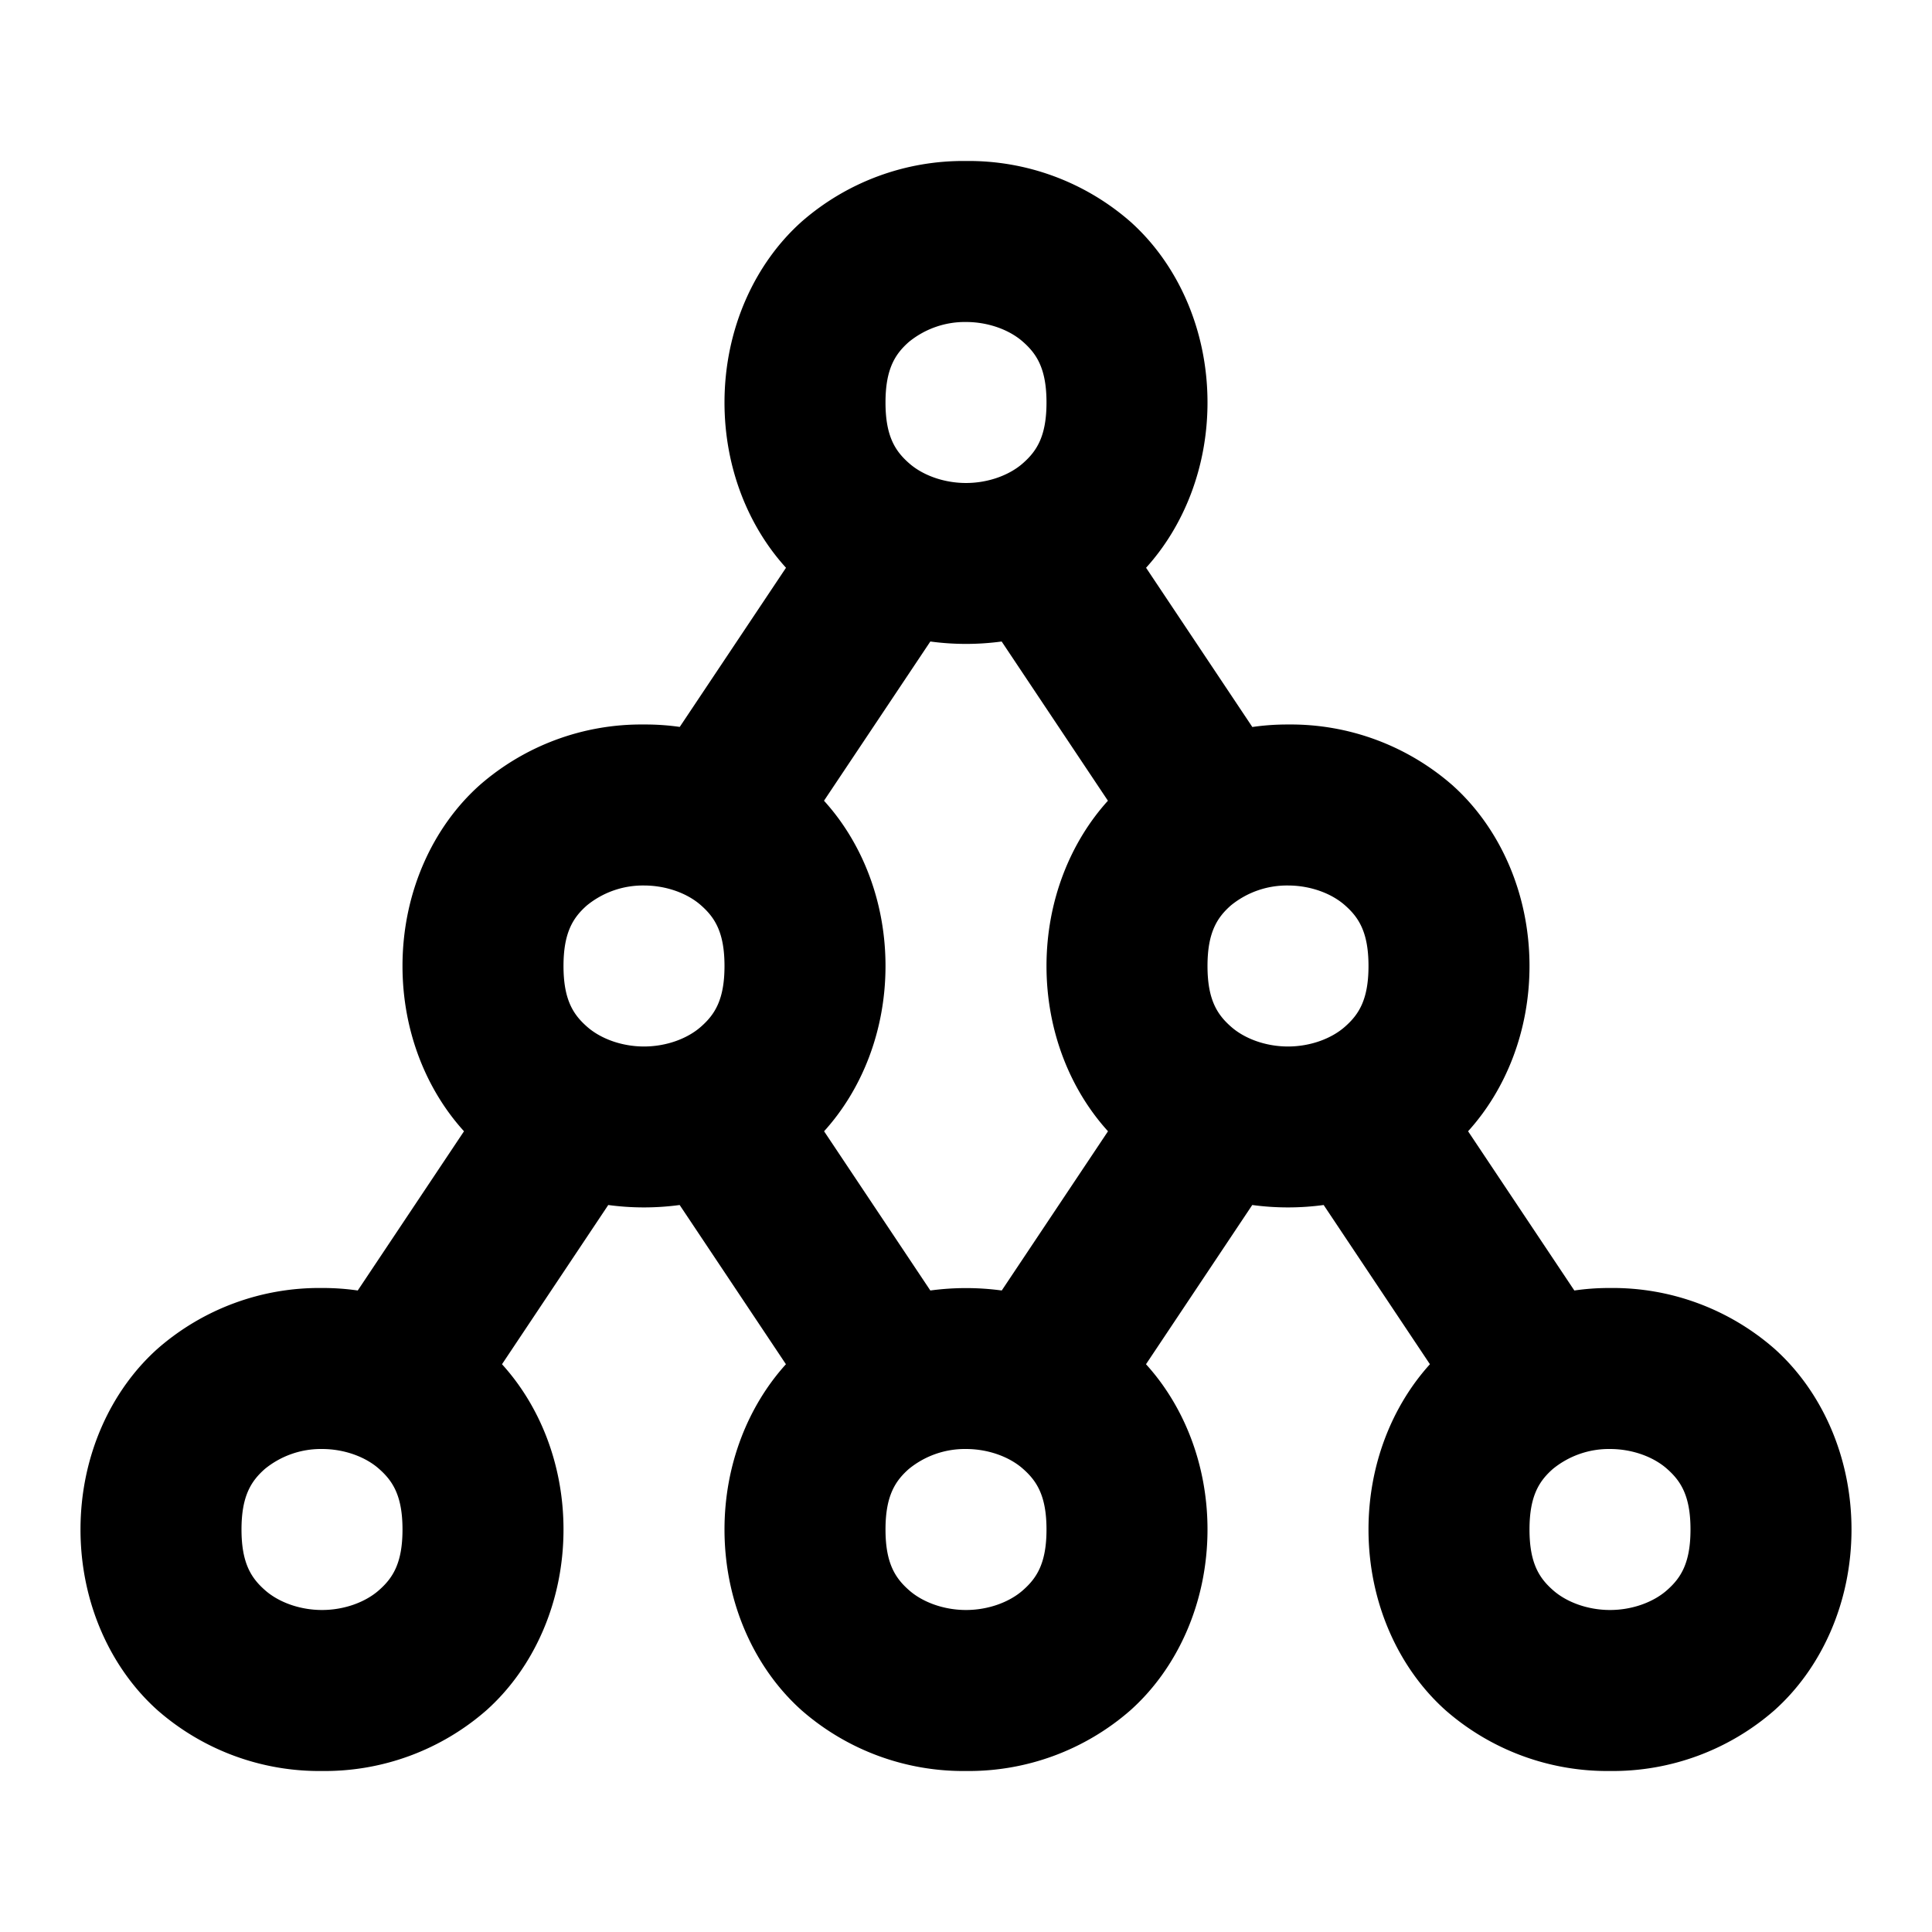 <svg xmlns="http://www.w3.org/2000/svg" width="24" height="24" viewBox="0 0 24 24"><path d="M12 2a3.05 3.05 0 0 0-2.04.752C9.38 3.269 9 4.083 9 5c0 .809.295 1.537.764 2.053L8.444 9.03A3 3 0 0 0 8 9a3.05 3.05 0 0 0-2.04.752C5.38 10.269 5 11.083 5 12c0 .809.295 1.537.764 2.053l-1.32 1.978A3 3 0 0 0 4 16a3.05 3.05 0 0 0-2.04.752C1.38 17.269 1 18.083 1 19s.38 1.731.96 2.248A3.05 3.05 0 0 0 4 22a3.05 3.05 0 0 0 2.04-.752C6.62 20.731 7 19.917 7 19c0-.809-.295-1.537-.764-2.053l1.32-1.978a3.3 3.3 0 0 0 .887 0l1.32 1.978C9.296 17.463 9 18.191 9 19c0 .917.38 1.731.96 2.248A3.05 3.05 0 0 0 12 22a3.05 3.05 0 0 0 2.04-.752c.58-.517.96-1.331.96-2.248 0-.809-.295-1.537-.764-2.053l1.32-1.978a3.3 3.3 0 0 0 .887 0l1.32 1.978C17.296 17.463 17 18.191 17 19c0 .917.38 1.731.96 2.248A3.05 3.05 0 0 0 20 22a3.05 3.05 0 0 0 2.04-.752c.58-.517.96-1.331.96-2.248s-.38-1.731-.96-2.248A3.05 3.05 0 0 0 20 16a3 3 0 0 0-.443.031l-1.32-1.978c.468-.516.763-1.244.763-2.053 0-.917-.38-1.731-.96-2.248A3.05 3.05 0 0 0 16 9a3 3 0 0 0-.443.031l-1.32-1.978C14.704 6.537 15 5.809 15 5c0-.917-.38-1.731-.96-2.248A3.05 3.05 0 0 0 12 2zm0 2c.278 0 .542.098.71.248.17.15.29.335.29.752s-.12.602-.29.752c-.168.15-.432.248-.71.248s-.542-.098-.71-.248C11.12 5.602 11 5.417 11 5s.12-.602.29-.752A1.1 1.1 0 0 1 12 4zm-.443 3.969a3.3 3.3 0 0 0 .886 0l1.32 1.978C13.296 10.463 13 11.191 13 12s.295 1.537.764 2.053l-1.32 1.978a3.3 3.3 0 0 0-.887 0l-1.32-1.978c.468-.516.763-1.244.763-2.053s-.295-1.537-.764-2.053zM8 11c.278 0 .542.098.71.248.17.15.29.335.29.752s-.12.602-.29.752c-.168.15-.432.248-.71.248s-.542-.098-.71-.248C7.12 12.602 7 12.417 7 12s.12-.602.29-.752A1.1 1.1 0 0 1 8 11zm8 0c.278 0 .542.098.71.248.17.15.29.335.29.752s-.12.602-.29.752c-.168.15-.432.248-.71.248s-.542-.098-.71-.248c-.17-.15-.29-.335-.29-.752s.12-.602.29-.752A1.1 1.1 0 0 1 16 11zM4 18c.278 0 .542.098.71.248.17.15.29.335.29.752s-.12.602-.29.752c-.168.15-.432.248-.71.248s-.542-.098-.71-.248C3.12 19.602 3 19.417 3 19s.12-.602.29-.752A1.1 1.1 0 0 1 4 18zm8 0c.278 0 .542.098.71.248.17.15.29.335.29.752s-.12.602-.29.752c-.168.15-.432.248-.71.248s-.542-.098-.71-.248c-.17-.15-.29-.335-.29-.752s.12-.602.29-.752A1.1 1.1 0 0 1 12 18zm8 0c.278 0 .542.098.71.248.17.15.29.335.29.752s-.12.602-.29.752c-.168.15-.432.248-.71.248s-.542-.098-.71-.248c-.17-.15-.29-.335-.29-.752s.12-.602.29-.752A1.1 1.1 0 0 1 20 18z"/></svg>